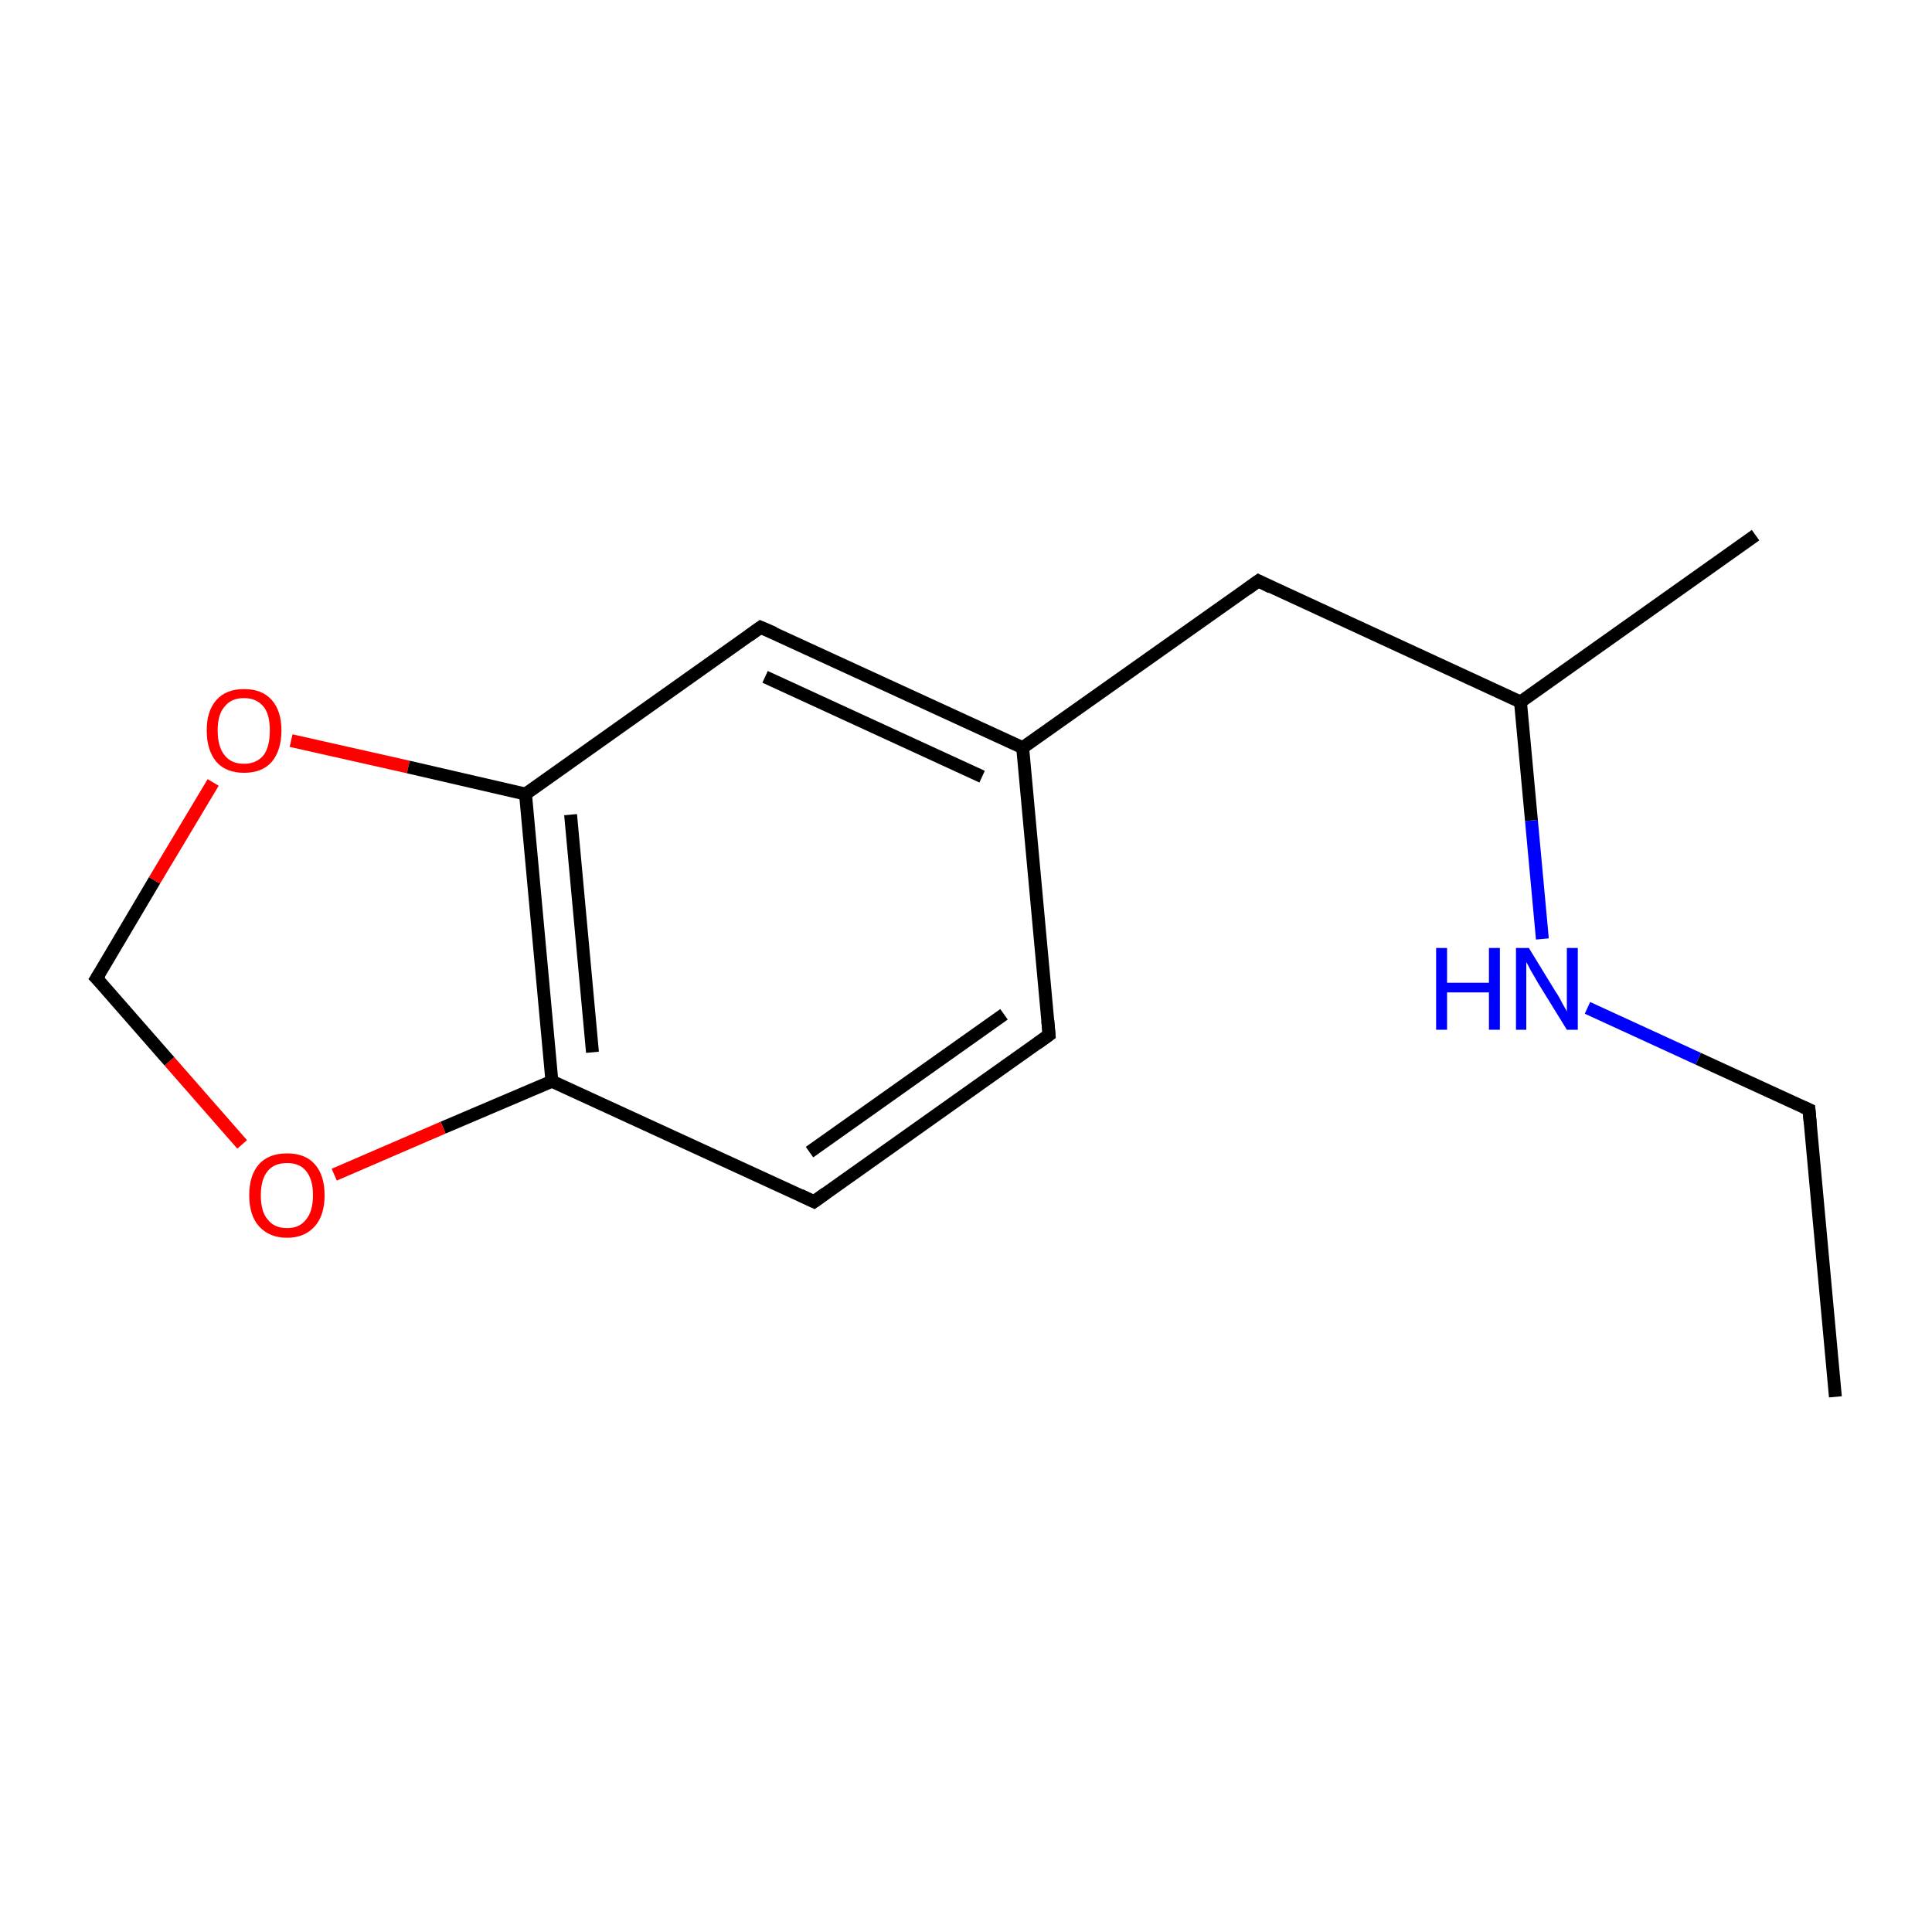 <?xml version='1.0' encoding='iso-8859-1'?>
<svg version='1.1' baseProfile='full'
              xmlns='http://www.w3.org/2000/svg'
                      xmlns:rdkit='http://www.rdkit.org/xml'
                      xmlns:xlink='http://www.w3.org/1999/xlink'
                  xml:space='preserve'
width='300px' height='300px' viewBox='0 0 300 300'>
<!-- END OF HEADER -->
<rect style='opacity:1.0;fill:#FFFFFF;stroke:none' width='300.0' height='300.0' x='0.0' y='0.0'> </rect>
<path class='bond-0 atom-0 atom-1' d='M 285.0,216.9 L 280.9,172.3' style='fill:none;fill-rule:evenodd;stroke:#000000;stroke-width:2.0px;stroke-linecap:butt;stroke-linejoin:miter;stroke-opacity:1' />
<path class='bond-1 atom-1 atom-2' d='M 280.9,172.3 L 263.7,164.4' style='fill:none;fill-rule:evenodd;stroke:#000000;stroke-width:2.0px;stroke-linecap:butt;stroke-linejoin:miter;stroke-opacity:1' />
<path class='bond-1 atom-1 atom-2' d='M 263.7,164.4 L 246.5,156.5' style='fill:none;fill-rule:evenodd;stroke:#0000FF;stroke-width:2.0px;stroke-linecap:butt;stroke-linejoin:miter;stroke-opacity:1' />
<path class='bond-2 atom-2 atom-3' d='M 239.5,145.8 L 237.8,127.4' style='fill:none;fill-rule:evenodd;stroke:#0000FF;stroke-width:2.0px;stroke-linecap:butt;stroke-linejoin:miter;stroke-opacity:1' />
<path class='bond-2 atom-2 atom-3' d='M 237.8,127.4 L 236.1,109.0' style='fill:none;fill-rule:evenodd;stroke:#000000;stroke-width:2.0px;stroke-linecap:butt;stroke-linejoin:miter;stroke-opacity:1' />
<path class='bond-3 atom-3 atom-4' d='M 236.1,109.0 L 272.6,83.1' style='fill:none;fill-rule:evenodd;stroke:#000000;stroke-width:2.0px;stroke-linecap:butt;stroke-linejoin:miter;stroke-opacity:1' />
<path class='bond-4 atom-3 atom-5' d='M 236.1,109.0 L 195.4,90.2' style='fill:none;fill-rule:evenodd;stroke:#000000;stroke-width:2.0px;stroke-linecap:butt;stroke-linejoin:miter;stroke-opacity:1' />
<path class='bond-5 atom-5 atom-6' d='M 195.4,90.2 L 158.8,116.1' style='fill:none;fill-rule:evenodd;stroke:#000000;stroke-width:2.0px;stroke-linecap:butt;stroke-linejoin:miter;stroke-opacity:1' />
<path class='bond-6 atom-6 atom-7' d='M 158.8,116.1 L 118.1,97.4' style='fill:none;fill-rule:evenodd;stroke:#000000;stroke-width:2.0px;stroke-linecap:butt;stroke-linejoin:miter;stroke-opacity:1' />
<path class='bond-6 atom-6 atom-7' d='M 152.5,120.6 L 118.8,105.1' style='fill:none;fill-rule:evenodd;stroke:#000000;stroke-width:2.0px;stroke-linecap:butt;stroke-linejoin:miter;stroke-opacity:1' />
<path class='bond-7 atom-7 atom-8' d='M 118.1,97.4 L 81.6,123.3' style='fill:none;fill-rule:evenodd;stroke:#000000;stroke-width:2.0px;stroke-linecap:butt;stroke-linejoin:miter;stroke-opacity:1' />
<path class='bond-8 atom-8 atom-9' d='M 81.6,123.3 L 85.7,167.9' style='fill:none;fill-rule:evenodd;stroke:#000000;stroke-width:2.0px;stroke-linecap:butt;stroke-linejoin:miter;stroke-opacity:1' />
<path class='bond-8 atom-8 atom-9' d='M 88.6,126.5 L 92.0,163.4' style='fill:none;fill-rule:evenodd;stroke:#000000;stroke-width:2.0px;stroke-linecap:butt;stroke-linejoin:miter;stroke-opacity:1' />
<path class='bond-9 atom-9 atom-10' d='M 85.7,167.9 L 126.4,186.6' style='fill:none;fill-rule:evenodd;stroke:#000000;stroke-width:2.0px;stroke-linecap:butt;stroke-linejoin:miter;stroke-opacity:1' />
<path class='bond-10 atom-10 atom-11' d='M 126.4,186.6 L 162.9,160.7' style='fill:none;fill-rule:evenodd;stroke:#000000;stroke-width:2.0px;stroke-linecap:butt;stroke-linejoin:miter;stroke-opacity:1' />
<path class='bond-10 atom-10 atom-11' d='M 125.7,178.9 L 155.9,157.5' style='fill:none;fill-rule:evenodd;stroke:#000000;stroke-width:2.0px;stroke-linecap:butt;stroke-linejoin:miter;stroke-opacity:1' />
<path class='bond-11 atom-9 atom-12' d='M 85.7,167.9 L 68.8,175.1' style='fill:none;fill-rule:evenodd;stroke:#000000;stroke-width:2.0px;stroke-linecap:butt;stroke-linejoin:miter;stroke-opacity:1' />
<path class='bond-11 atom-9 atom-12' d='M 68.8,175.1 L 51.9,182.4' style='fill:none;fill-rule:evenodd;stroke:#FF0000;stroke-width:2.0px;stroke-linecap:butt;stroke-linejoin:miter;stroke-opacity:1' />
<path class='bond-12 atom-12 atom-13' d='M 37.6,177.7 L 26.3,164.8' style='fill:none;fill-rule:evenodd;stroke:#FF0000;stroke-width:2.0px;stroke-linecap:butt;stroke-linejoin:miter;stroke-opacity:1' />
<path class='bond-12 atom-12 atom-13' d='M 26.3,164.8 L 15.0,151.9' style='fill:none;fill-rule:evenodd;stroke:#000000;stroke-width:2.0px;stroke-linecap:butt;stroke-linejoin:miter;stroke-opacity:1' />
<path class='bond-13 atom-13 atom-14' d='M 15.0,151.9 L 24.0,136.7' style='fill:none;fill-rule:evenodd;stroke:#000000;stroke-width:2.0px;stroke-linecap:butt;stroke-linejoin:miter;stroke-opacity:1' />
<path class='bond-13 atom-13 atom-14' d='M 24.0,136.7 L 33.1,121.5' style='fill:none;fill-rule:evenodd;stroke:#FF0000;stroke-width:2.0px;stroke-linecap:butt;stroke-linejoin:miter;stroke-opacity:1' />
<path class='bond-14 atom-11 atom-6' d='M 162.9,160.7 L 158.8,116.1' style='fill:none;fill-rule:evenodd;stroke:#000000;stroke-width:2.0px;stroke-linecap:butt;stroke-linejoin:miter;stroke-opacity:1' />
<path class='bond-15 atom-14 atom-8' d='M 45.2,115.0 L 63.4,119.1' style='fill:none;fill-rule:evenodd;stroke:#FF0000;stroke-width:2.0px;stroke-linecap:butt;stroke-linejoin:miter;stroke-opacity:1' />
<path class='bond-15 atom-14 atom-8' d='M 63.4,119.1 L 81.6,123.3' style='fill:none;fill-rule:evenodd;stroke:#000000;stroke-width:2.0px;stroke-linecap:butt;stroke-linejoin:miter;stroke-opacity:1' />
<path d='M 281.1,174.5 L 280.9,172.3 L 280.0,171.9' style='fill:none;stroke:#000000;stroke-width:2.0px;stroke-linecap:butt;stroke-linejoin:miter;stroke-miterlimit:10;stroke-opacity:1;' />
<path d='M 197.4,91.2 L 195.4,90.2 L 193.6,91.5' style='fill:none;stroke:#000000;stroke-width:2.0px;stroke-linecap:butt;stroke-linejoin:miter;stroke-miterlimit:10;stroke-opacity:1;' />
<path d='M 120.2,98.3 L 118.1,97.4 L 116.3,98.7' style='fill:none;stroke:#000000;stroke-width:2.0px;stroke-linecap:butt;stroke-linejoin:miter;stroke-miterlimit:10;stroke-opacity:1;' />
<path d='M 124.3,185.6 L 126.4,186.6 L 128.2,185.3' style='fill:none;stroke:#000000;stroke-width:2.0px;stroke-linecap:butt;stroke-linejoin:miter;stroke-miterlimit:10;stroke-opacity:1;' />
<path d='M 161.1,162.0 L 162.9,160.7 L 162.7,158.5' style='fill:none;stroke:#000000;stroke-width:2.0px;stroke-linecap:butt;stroke-linejoin:miter;stroke-miterlimit:10;stroke-opacity:1;' />
<path d='M 15.6,152.5 L 15.0,151.9 L 15.5,151.1' style='fill:none;stroke:#000000;stroke-width:2.0px;stroke-linecap:butt;stroke-linejoin:miter;stroke-miterlimit:10;stroke-opacity:1;' />
<path class='atom-2' d='M 223.0 147.2
L 224.7 147.2
L 224.7 152.6
L 231.2 152.6
L 231.2 147.2
L 232.9 147.2
L 232.9 159.9
L 231.2 159.9
L 231.2 154.1
L 224.7 154.1
L 224.7 159.9
L 223.0 159.9
L 223.0 147.2
' fill='#0000FF'/>
<path class='atom-2' d='M 237.4 147.2
L 241.5 153.9
Q 242.0 154.6, 242.6 155.8
Q 243.3 157.0, 243.3 157.1
L 243.3 147.2
L 245.0 147.2
L 245.0 159.9
L 243.3 159.9
L 238.8 152.6
Q 238.3 151.7, 237.7 150.7
Q 237.2 149.7, 237.0 149.4
L 237.0 159.9
L 235.4 159.9
L 235.4 147.2
L 237.4 147.2
' fill='#0000FF'/>
<path class='atom-12' d='M 38.7 185.6
Q 38.7 182.5, 40.2 180.8
Q 41.7 179.1, 44.6 179.1
Q 47.4 179.1, 48.9 180.8
Q 50.4 182.5, 50.4 185.6
Q 50.4 188.7, 48.9 190.4
Q 47.3 192.2, 44.6 192.2
Q 41.8 192.2, 40.2 190.4
Q 38.7 188.7, 38.7 185.6
M 44.6 190.7
Q 46.5 190.7, 47.5 189.4
Q 48.6 188.1, 48.6 185.6
Q 48.6 183.1, 47.5 181.8
Q 46.5 180.6, 44.6 180.6
Q 42.6 180.6, 41.6 181.8
Q 40.5 183.1, 40.5 185.6
Q 40.5 188.2, 41.6 189.4
Q 42.6 190.7, 44.6 190.7
' fill='#FF0000'/>
<path class='atom-14' d='M 32.1 113.4
Q 32.1 110.4, 33.6 108.7
Q 35.1 107.0, 37.9 107.0
Q 40.7 107.0, 42.2 108.7
Q 43.7 110.4, 43.7 113.4
Q 43.7 116.5, 42.2 118.3
Q 40.7 120.0, 37.9 120.0
Q 35.1 120.0, 33.6 118.3
Q 32.1 116.5, 32.1 113.4
M 37.9 118.6
Q 39.8 118.6, 40.9 117.3
Q 41.9 116.0, 41.9 113.4
Q 41.9 110.9, 40.9 109.7
Q 39.8 108.4, 37.9 108.4
Q 35.9 108.4, 34.9 109.7
Q 33.8 110.9, 33.8 113.4
Q 33.8 116.0, 34.9 117.3
Q 35.9 118.6, 37.9 118.6
' fill='#FF0000'/>
</svg>
